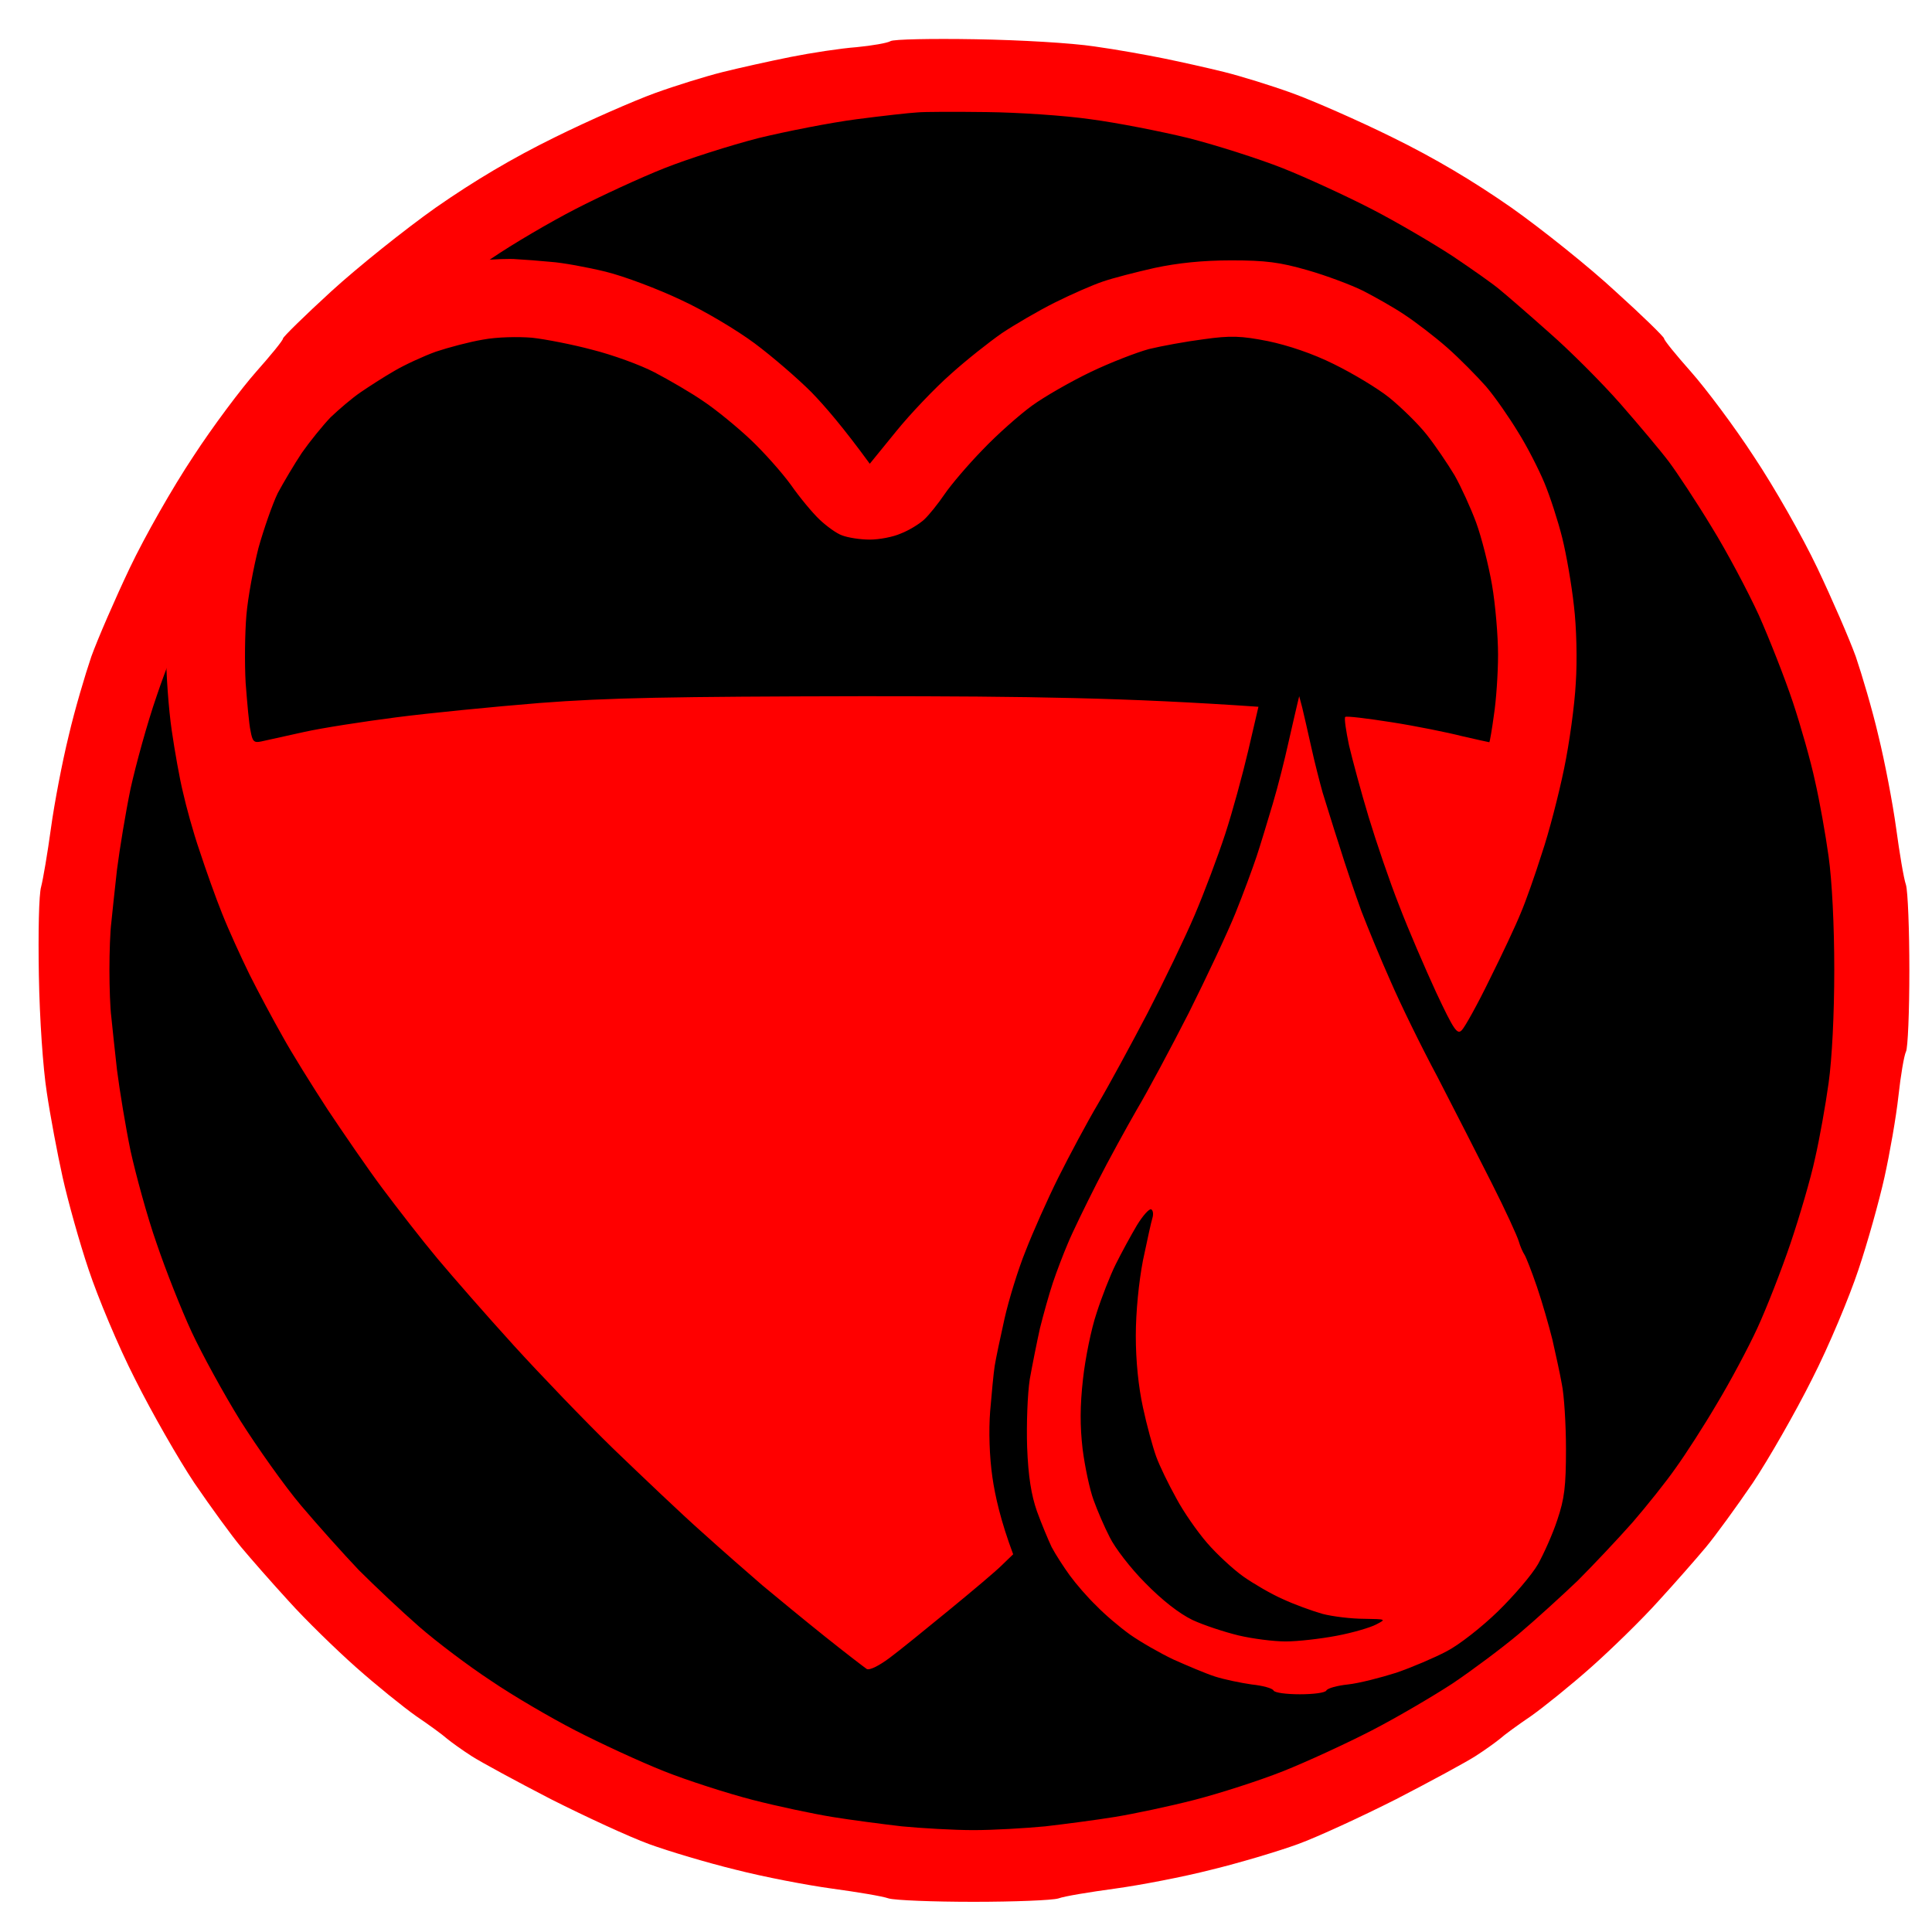 <svg version="1.2" xmlns="http://www.w3.org/2000/svg" viewBox="0 0 512 512" width="512" height="512">
	<title>svg</title>
	<style>
		.s0 { fill: #000000 } 
		.s1 { opacity: .1;fill: #000000 } 
		.s2 { opacity: .2;fill: #000000 } 
		.s3 { fill: #ff0000 } 
	</style>
	<g id="Back">
		<path id="Path 0" class="s0" d="m261 23.7c8 0.1 19 0.7 24.5 1.4c5.5 0.6 18.6 3.4 29 6.1c10.4 2.6 24.2 6.9 30.5 9.4c6.3 2.5 15.6 6.6 20.5 9.1c4.9 2.5 12.6 6.9 17 9.7c4.4 2.8 12.3 8.3 17.5 12.2c5.2 4 12.9 10.3 17 14c4.1 3.8 10.9 10.7 15 15.4c4.1 4.7 10.5 12.3 14.1 17c3.6 4.7 9.6 13.7 13.4 20c3.7 6.3 8.2 14.7 10 18.5c1.8 3.8 4.3 9.7 5.5 13c1.2 3.3 4 11.2 6.2 17.5c2.1 6.3 4.7 15.1 5.8 19.5c1 4.4 2.6 13.2 3.5 19.5c1 7.4 1.6 18.5 1.6 31c0 12.5-0.6 23.6-1.6 31c-0.9 6.3-2.5 15.1-3.5 19.5c-1 4.4-4.2 14.8-7 23c-2.9 8.3-7.9 20.5-11.1 27.3c-3.2 6.7-8.9 17-12.5 23c-3.6 5.9-8 12.3-9.8 14.2c-1.9 1.9-5 5.8-7 8.5c-2.1 2.8-8.8 10.1-14.9 16.4c-6.2 6.2-15 14.3-19.7 18c-4.7 3.6-9.3 7.4-10.2 8.4c-1 0.9-4.4 3.3-7.6 5.4c-3.1 2-7.7 4.8-10.2 6.3c-2.5 1.4-10.5 5.4-17.8 8.8c-7.2 3.4-16.2 7.3-20 8.7c-3.7 1.4-13.7 4.6-22.2 7c-10 2.8-20.1 5-28.5 6c-7.1 0.8-14.8 1.7-17 2c-2.2 0.3-8.3 0.5-13.5 0.5c-5.2 0-11.5-0.2-14-0.5c-2.5-0.3-10.1-1.3-17-2.1c-6.9-0.8-17.2-2.9-23-4.5c-5.8-1.7-13.9-4.1-18-5.4c-4.1-1.3-9.8-3.2-12.5-4.2c-2.8-0.9-12-5.2-20.5-9.4c-8.5-4.2-18.9-9.8-23-12.5c-4.1-2.7-8.2-5.5-9-6.4c-0.9-0.8-6.1-5.1-11.5-9.5c-5.5-4.4-13.8-11.8-18.3-16.5c-4.6-4.7-11.3-12.3-14.9-17c-3.7-4.7-7.9-9.9-9.4-11.5c-1.5-1.6-5.3-7.3-8.4-12.5c-3.2-5.2-8.4-14.9-11.5-21.5c-3.2-6.6-7.7-17.6-10-24.5c-2.2-6.9-5.6-18.6-7.4-26c-1.9-7.4-3.9-18-4.5-23.5c-0.6-5.5-1.4-11.8-1.6-14c-0.3-2.2-0.5-7.8-0.5-12.5c0-4.7 0.2-10.3 0.5-12.5c0.2-2.2 0.9-8.5 1.6-14c0.6-5.5 3-17.7 5.4-27c2.4-9.3 6.4-22.6 8.9-29.5c2.5-6.9 7.7-18.3 11.4-25.5c3.8-7.2 9-16.2 11.7-20c2.6-3.8 7.7-10.8 11.3-15.5c3.6-4.7 12.2-14.1 19.1-21c6.9-6.9 17.1-15.9 22.6-20c5.5-4.1 12.7-9.3 16-11.4c3.3-2.1 10.3-6.2 15.5-9c5.2-2.8 11.5-5.9 14-6.9c2.5-1 9.2-3.6 15-5.8c5.8-2.2 18.4-6 28-8.4c9.6-2.4 21.8-4.8 27-5.4c5.2-0.6 10.8-1.2 12.5-1.4c1.7-0.1 9.5-0.1 17.5 0z" />
		<path id="Path 1" class="s1" d="m258 23.4c5.8 0 8 0.1 5 0.3c-3 0.2-7.8 0.2-10.5 0c-2.8-0.2-0.3-0.3 5.5-0.3zm-235.3 230.1c0.2 2.2 0.2 5.6 0 7.5c-0.2 1.9-0.4 0.1-0.4-4c0-4.1 0.2-5.7 0.4-3.5z" />
		<path id="Path 2" class="s2" d="m492.7 252c0.2 2.5 0.2 6.8 0 9.5c-0.2 2.8-0.3 0.7-0.3-4.5c0-5.2 0.1-7.5 0.3-5zm-234.7 239.3c4.7 0 6.5 0.2 4 0.4c-2.5 0.2-6.3 0.2-8.5 0c-2.2-0.2-0.2-0.4 4.5-0.4z" />
	</g>
	<path id="Border" fill-rule="evenodd" class="s3" d="m258.5 10.4c12.1 0.2 25.5 1 31.5 1.9c5.8 0.8 14.1 2.3 18.5 3.2c4.4 0.9 11.6 2.5 16 3.6c4.4 1.1 12.5 3.6 18 5.6c5.5 2 17.4 7.2 26.5 11.7c11.2 5.5 21.3 11.5 31.5 18.6c8.2 5.8 20.7 15.8 27.7 22.3c7.1 6.4 12.8 12 12.8 12.4c0 0.5 3.2 4.4 7.1 8.8c3.9 4.4 11.5 14.5 16.7 22.5c5.4 8.1 12.8 21.1 16.8 29.5c3.9 8.2 8.5 18.8 10.2 23.5c1.6 4.7 4.4 14.1 6 21c1.7 6.9 3.8 17.9 4.7 24.5c0.9 6.6 2 13.3 2.6 15c0.5 1.7 0.9 11.9 0.9 22.7c0 10.9-0.4 20.6-0.9 21.5c-0.5 1-1.4 6.3-2 11.8c-0.6 5.5-2.3 15.2-3.7 21.5c-1.4 6.3-4.5 17.4-6.9 24.5c-2.4 7.2-7.8 20.2-12.3 29c-4.4 8.8-11.5 21.2-15.7 27.5c-4.3 6.3-9.9 14-12.4 17c-2.5 3-8.2 9.5-12.6 14.3c-4.4 4.9-12.4 12.7-17.8 17.5c-5.4 4.8-12.6 10.6-16 13c-3.4 2.3-7.1 5-8.2 6c-1.1 0.9-4 3-6.5 4.6c-2.5 1.6-11.9 6.7-21 11.4c-9.1 4.6-20.8 10-26 11.9c-5.2 1.9-15.6 5-23 6.8c-7.4 1.9-18.9 4.1-25.5 5c-6.6 0.9-13.4 2-15 2.6c-1.6 0.5-11.8 0.9-22.5 0.9c-10.7 0-20.8-0.4-22.5-0.9c-1.7-0.6-8.4-1.7-15-2.6c-6.6-0.9-18.1-3.1-25.5-5c-7.4-1.8-17.8-4.9-23-6.8c-5.2-1.9-16.9-7.3-26-11.9c-9.1-4.7-18.5-9.8-21-11.4c-2.5-1.6-5.4-3.7-6.5-4.6c-1.1-1-4.8-3.7-8.2-6c-3.4-2.4-10.6-8.2-16-13c-5.4-4.8-13.4-12.6-17.8-17.5c-4.4-4.8-10.1-11.3-12.6-14.3c-2.5-3-8.1-10.7-12.4-17c-4.2-6.3-11.3-18.7-15.7-27.5c-4.5-8.8-9.9-21.8-12.3-29c-2.4-7.1-5.5-18.2-6.9-24.5c-1.4-6.3-3.3-16.4-4.2-22.5c-1-6.4-1.9-19.4-2.1-31c-0.2-11.4 0-21.5 0.6-23.5c0.5-1.9 1.7-8.9 2.6-15.5c0.9-6.6 3-17.6 4.7-24.5c1.6-6.9 4.4-16.3 6-21c1.7-4.7 6.3-15.3 10.2-23.5c4-8.4 11.4-21.4 16.8-29.5c5.2-8 12.8-18.1 16.7-22.5c3.9-4.4 7.1-8.3 7.1-8.8c0-0.4 5.7-6 12.8-12.5c7-6.4 19.5-16.4 27.7-22.2c10.2-7.1 20.3-13.1 31.5-18.6c9.1-4.5 21-9.7 26.5-11.7c5.5-2 13.6-4.5 18-5.6c4.4-1.1 12.5-2.9 18-4c5.5-1.1 13.4-2.3 17.5-2.6c4.1-0.4 8.2-1.1 9-1.6c0.8-0.5 10.9-0.7 22.5-0.5zm-31.5 21.2c-6.9 0.9-18.6 3.2-26 5c-7.4 1.9-18.7 5.5-25 8c-6.3 2.5-16.9 7.4-23.5 10.8c-6.6 3.4-16.7 9.3-22.4 13.2c-5.8 3.8-14.3 10.2-19 14.3c-4.7 4.1-11.9 10.9-16 15c-4 4.2-10.9 11.9-15.3 17.1c-4.4 5.2-11.6 15.3-16.1 22.5c-4.4 7.2-10.2 17.7-12.9 23.5c-2.7 5.8-6.9 16.3-9.3 23.5c-2.5 7.2-5.5 18.2-6.9 24.5c-1.3 6.3-2.9 16-3.6 21.5c-0.6 5.5-1.3 11.8-1.5 14c-0.3 2.2-0.5 7.8-0.5 12.5c0 4.7 0.2 10.3 0.5 12.5c0.2 2.2 0.9 8.5 1.5 14c0.7 5.5 2.3 15.2 3.6 21.5c1.4 6.3 4.4 17.4 6.9 24.5c2.4 7.1 6.6 17.7 9.3 23.5c2.7 5.8 8.5 16.4 12.9 23.5c4.5 7.1 11.7 17.3 16.1 22.5c4.4 5.2 11.3 12.9 15.3 17.1c4.1 4.1 11.3 10.9 16 15c4.7 4.1 13.2 10.5 19 14.3c5.7 3.9 15.8 9.8 22.4 13.2c6.6 3.4 17.2 8.3 23.5 10.8c6.3 2.5 16.9 5.9 23.5 7.6c6.6 1.7 16.1 3.7 21 4.5c4.9 0.8 13.3 1.9 18.5 2.5c5.2 0.5 13.8 1 19 1c5.2 0 13.8-0.5 19-1c5.2-0.6 13.6-1.7 18.5-2.5c4.9-0.8 14.4-2.8 21-4.5c6.6-1.7 17.2-5.1 23.5-7.6c6.3-2.5 16.9-7.4 23.5-10.8c6.6-3.4 16.3-9.1 21.5-12.5c5.2-3.5 13.1-9.4 17.5-13.1c4.4-3.7 11.4-10.1 15.6-14.1c4.1-4.1 10.6-11 14.5-15.4c3.8-4.4 9-10.9 11.5-14.5c2.6-3.6 7.5-11.2 10.9-17c3.5-5.8 8.3-14.8 10.7-20c2.4-5.2 6.4-15.4 8.8-22.5c2.4-7.1 5.4-17.3 6.5-22.5c1.2-5.2 2.8-14.2 3.6-20c0.9-6.4 1.5-18.1 1.5-30c0-11.9-0.6-23.6-1.5-30c-0.8-5.8-2.4-14.8-3.6-20c-1.1-5.2-3.8-14.7-5.9-21c-2.1-6.3-6.2-16.7-9-23c-2.9-6.3-8.5-16.9-12.6-23.5c-4-6.6-9.1-14.3-11.2-17.1c-2.1-2.8-7.9-9.7-12.8-15.3c-4.9-5.6-13.5-14.2-19-19c-5.5-4.9-11.4-10-13-11.3c-1.6-1.4-7.3-5.4-12.5-8.9c-5.2-3.4-14.9-9.1-21.5-12.5c-6.6-3.4-17.2-8.3-23.5-10.8c-6.3-2.5-17.6-6.1-25-8c-7.4-1.8-19.1-4.1-26-5c-6.9-1-19.2-1.8-27.5-1.9c-8.2-0.1-16.6-0.1-18.5 0.1c-1.9 0.1-9.1 0.9-16 1.8z" />
	<g id="2">
	</g>
	<g id="3">
		<path id="bleeding_out" fill-rule="evenodd" class="s3" d="m137 68.7c1.9 0.1 6 0.4 9 0.7c3 0.2 9.6 1.4 14.5 2.6c4.9 1.2 13.9 4.6 20 7.5c6.1 2.8 14.8 8 19.5 11.5c4.7 3.5 11.4 9.3 15 12.9c3.6 3.7 8.5 9.4 15.5 19l7-8.6c3.8-4.7 10.4-11.6 14.5-15.2c4.1-3.7 10.2-8.5 13.5-10.8c3.3-2.2 9.6-5.9 14-8.1c4.4-2.2 10.1-4.7 12.8-5.6c2.6-0.9 8.8-2.5 13.7-3.6c6.1-1.3 12.7-2 20.3-2c9.1 0 12.9 0.5 20.2 2.6c4.9 1.4 11.6 3.9 14.8 5.5c3.1 1.6 8.1 4.4 10.9 6.3c2.9 1.9 8 5.8 11.3 8.7c3.3 2.9 7.9 7.6 10.3 10.3c2.4 2.8 6.2 8.3 8.5 12.1c2.4 3.8 5.5 9.9 7 13.5c1.5 3.6 3.6 10.1 4.7 14.5c1.1 4.4 2.5 12.5 3.1 18c0.7 5.7 0.9 14.5 0.5 20.5c-0.3 5.8-1.7 16-3.1 22.7c-1.4 6.8-4 16.9-5.9 22.5c-1.8 5.7-4.3 12.8-5.6 15.8c-1.2 3-4.9 10.9-8.2 17.5c-3.2 6.6-6.6 12.7-7.4 13.5c-1.2 1.3-2.1 0-6.8-10c-2.9-6.3-7.4-16.7-9.8-23c-2.5-6.3-6.1-16.9-8.1-23.5c-2-6.6-4.3-15.2-5.2-19c-0.8-3.8-1.3-7.2-1-7.5c0.3-0.3 5.9 0.4 12.3 1.4c6.4 1 14.8 2.7 18.7 3.7c3.9 0.9 7.1 1.6 7.2 1.6c0.1-0.1 0.7-3.4 1.2-7.2c0.6-3.8 1.1-11.1 1.1-16c0-4.9-0.7-13.3-1.6-18.5c-0.9-5.2-2.8-12.7-4.2-16.5c-1.4-3.8-4-9.5-5.7-12.5c-1.8-3-5.1-7.9-7.4-10.8c-2.2-2.8-6.7-7.2-9.9-9.8c-3.1-2.5-9.8-6.5-14.7-8.9c-5.6-2.8-12.2-5-17.5-6.1c-7.1-1.4-9.9-1.5-17-0.5c-4.7 0.6-11.2 1.8-14.5 2.6c-3.3 0.9-10.3 3.6-15.5 6.1c-5.2 2.5-12.2 6.5-15.5 8.9c-3.3 2.4-9.2 7.6-13.1 11.7c-3.9 4-8.4 9.3-10.1 11.8c-1.7 2.5-4.1 5.5-5.4 6.7c-1.3 1.2-4.1 2.9-6.2 3.7c-2 0.9-5.7 1.6-8.2 1.6c-2.5 0-5.7-0.5-7.3-1.1c-1.5-0.5-4.2-2.5-6-4.2c-1.9-1.8-5.3-5.9-7.6-9.2c-2.4-3.3-7.2-8.7-10.7-12c-3.5-3.3-9.1-7.9-12.4-10.1c-3.3-2.3-9.2-5.7-13-7.7c-3.8-2-11.3-4.7-16.5-6c-5.2-1.4-12.4-2.8-16-3.2c-3.7-0.3-9.3-0.2-13 0.5c-3.6 0.6-9.2 2.1-12.5 3.2c-3.3 1.2-8.3 3.5-11 5.1c-2.8 1.6-6.8 4.2-9 5.7c-2.2 1.5-5.7 4.5-7.9 6.6c-2.1 2.2-5.5 6.4-7.6 9.4c-2 3-4.9 7.9-6.4 10.7c-1.4 2.9-3.7 9.5-5.1 14.5c-1.3 5.1-2.8 13.1-3.2 17.8c-0.4 4.7-0.5 12.8-0.2 18c0.4 5.2 0.9 11 1.3 12.7c0.5 2.8 0.9 3.2 2.8 2.8c1.3-0.3 6.3-1.4 11.3-2.5c4.9-1.1 16-2.8 24.5-3.9c8.5-1.1 25.6-2.8 38-3.8c18.1-1.4 35-1.7 86-1.8c44.1 0 69.8 0.4 104.5 2.8l-2.7 11.6c-1.5 6.4-4.2 16.3-6.1 22.1c-1.9 5.8-5.5 15.4-8.1 21.5c-2.6 6.1-8.2 17.7-12.5 26c-4.3 8.2-10.2 19.1-13.1 24c-2.9 4.9-7.6 13.7-10.5 19.5c-2.9 5.8-6.8 14.6-8.7 19.5c-2 4.9-4.5 13.1-5.6 18c-1.1 4.9-2.3 10.6-2.6 12.5c-0.3 1.9-0.8 7.3-1.2 12c-0.4 5.2-0.2 12 0.6 17.5c0.7 4.9 2.2 11.6 5.5 20.4l-3 2.9c-1.6 1.6-7.9 6.9-14 11.9c-6.1 5-13.1 10.7-15.8 12.7c-2.7 2-5.2 3.3-6 2.9c-0.6-0.4-5.7-4.3-11.2-8.7c-5.5-4.4-12.9-10.5-16.5-13.5c-3.6-3.1-10.8-9.4-16-14.1c-5.2-4.6-15.7-14.6-23.4-22c-7.6-7.4-19.5-19.8-26.5-27.5c-7-7.7-16.1-18.1-20.2-23c-4.1-4.9-10.6-13.3-14.5-18.5c-3.9-5.2-10.4-14.7-14.6-21c-4.1-6.3-9.6-15.1-12-19.5c-2.5-4.4-6.4-11.7-8.7-16.3c-2.2-4.5-5.5-11.7-7.2-16c-1.7-4.2-4.4-11.8-6-16.7c-1.7-4.9-3.6-11.9-4.4-15.5c-0.9-3.6-2.2-11-3-16.5c-0.8-5.5-1.5-14.9-1.5-21c0-6.6 0.8-15.2 1.9-21.5c1.1-5.8 2.9-13.4 4.1-17c1.2-3.6 4.1-10 6.4-14.4c2.2-4.3 7-11.5 10.6-15.9c3.6-4.5 9.4-10.5 13-13.4c3.6-3 10.5-7.6 15.5-10.3c4.9-2.8 12.8-6.2 17.5-7.7c4.7-1.4 11.2-2.9 14.5-3.3c3.3-0.3 7.6-0.5 9.5-0.3zm207.3 115.8l0.8 3c0.4 1.7 1.5 6.4 2.4 10.5c0.9 4.1 2.3 9.5 3 12c0.8 2.5 2.7 8.8 4.4 14c1.6 5.2 4.3 13.1 5.9 17.5c1.7 4.4 5.1 12.7 7.7 18.5c2.5 5.8 8.1 17.3 12.5 25.5c4.3 8.3 10.7 20.9 14.3 28c3.6 7.1 6.8 14.1 7.2 15.5c0.4 1.4 1.1 2.9 1.5 3.5c0.4 0.6 1.9 4.4 3.3 8.5c1.4 4.1 3.2 10.4 4.1 14c0.8 3.6 2 8.9 2.5 11.8c0.6 2.8 1.1 10.6 1.1 17.2c0 9.9-0.4 13.2-2.3 18.8c-1.2 3.7-3.6 9-5.1 11.7c-1.6 2.8-6.4 8.4-10.6 12.5c-4.2 4.1-10.3 8.9-13.6 10.6c-3.2 1.7-9.3 4.3-13.4 5.7c-4.1 1.3-9.9 2.8-12.8 3.1c-2.8 0.3-5.4 1-5.7 1.6c-0.3 0.6-3.4 1-7 1c-3.6 0-6.7-0.4-7-1c-0.3-0.6-2.9-1.3-5.8-1.6c-2.8-0.4-7.2-1.3-9.7-2.1c-2.5-0.8-7.4-2.9-11-4.5c-3.6-1.7-8.8-4.7-11.5-6.6c-2.8-2-6.8-5.4-9-7.7c-2.3-2.2-5.4-5.8-7-8c-1.6-2.2-3.8-5.6-4.8-7.5c-0.9-1.9-2.7-6.2-3.9-9.5c-1.5-4.3-2.3-9.2-2.6-17c-0.2-6.1 0.1-14.1 0.7-18c0.7-3.9 1.9-9.9 2.7-13.5c0.9-3.6 2.4-9 3.4-12c1-3 2.8-7.7 4-10.5c1.1-2.7 4.6-9.9 7.7-16c3.1-6.1 7.9-14.8 10.6-19.5c2.8-4.7 8.9-16.1 13.7-25.5c4.7-9.4 10.3-21.3 12.4-26.5c2.1-5.2 4.6-12 5.6-15c1-3 2.9-9.3 4.3-14c1.4-4.7 3.2-11.9 4.1-16c0.9-4.1 2-8.6 2.3-10zm-48.6 150.5c-1.5 3-3.8 8.9-5.1 13c-1.4 4.1-3 12-3.6 17.5c-0.8 7.1-0.8 12.4-0.1 18.5c0.6 4.7 1.9 10.8 2.9 13.5c1 2.8 2.9 7.2 4.3 9.9c1.3 2.7 5.5 8.2 9.4 12.1c4.5 4.6 9 8.1 12.5 9.8c3 1.4 8.5 3.2 12.2 4.1c3.8 0.9 9.4 1.6 12.5 1.6c3.2 0 9.3-0.7 13.5-1.5c4.3-0.8 9-2.2 10.5-3c2.7-1.4 2.7-1.4-3.2-1.5c-3.3 0-8.3-0.6-11-1.3c-2.8-0.8-7.5-2.5-10.5-3.9c-3-1.3-7.8-4.1-10.5-6c-2.8-2-7.1-6-9.6-8.9c-2.6-3-6.3-8.3-8.2-11.9c-2-3.6-4.4-8.5-5.3-11c-0.9-2.5-2.5-8.3-3.5-13c-1.2-5.5-1.9-12.3-1.9-19c0-6.3 0.8-14.3 1.9-20c1.1-5.2 2.2-10.3 2.5-11.2c0.3-1 0.2-2-0.3-2.3c-0.5-0.3-2.2 1.6-3.8 4.2c-1.6 2.7-4.1 7.3-5.6 10.3z" />
	</g>
</svg>